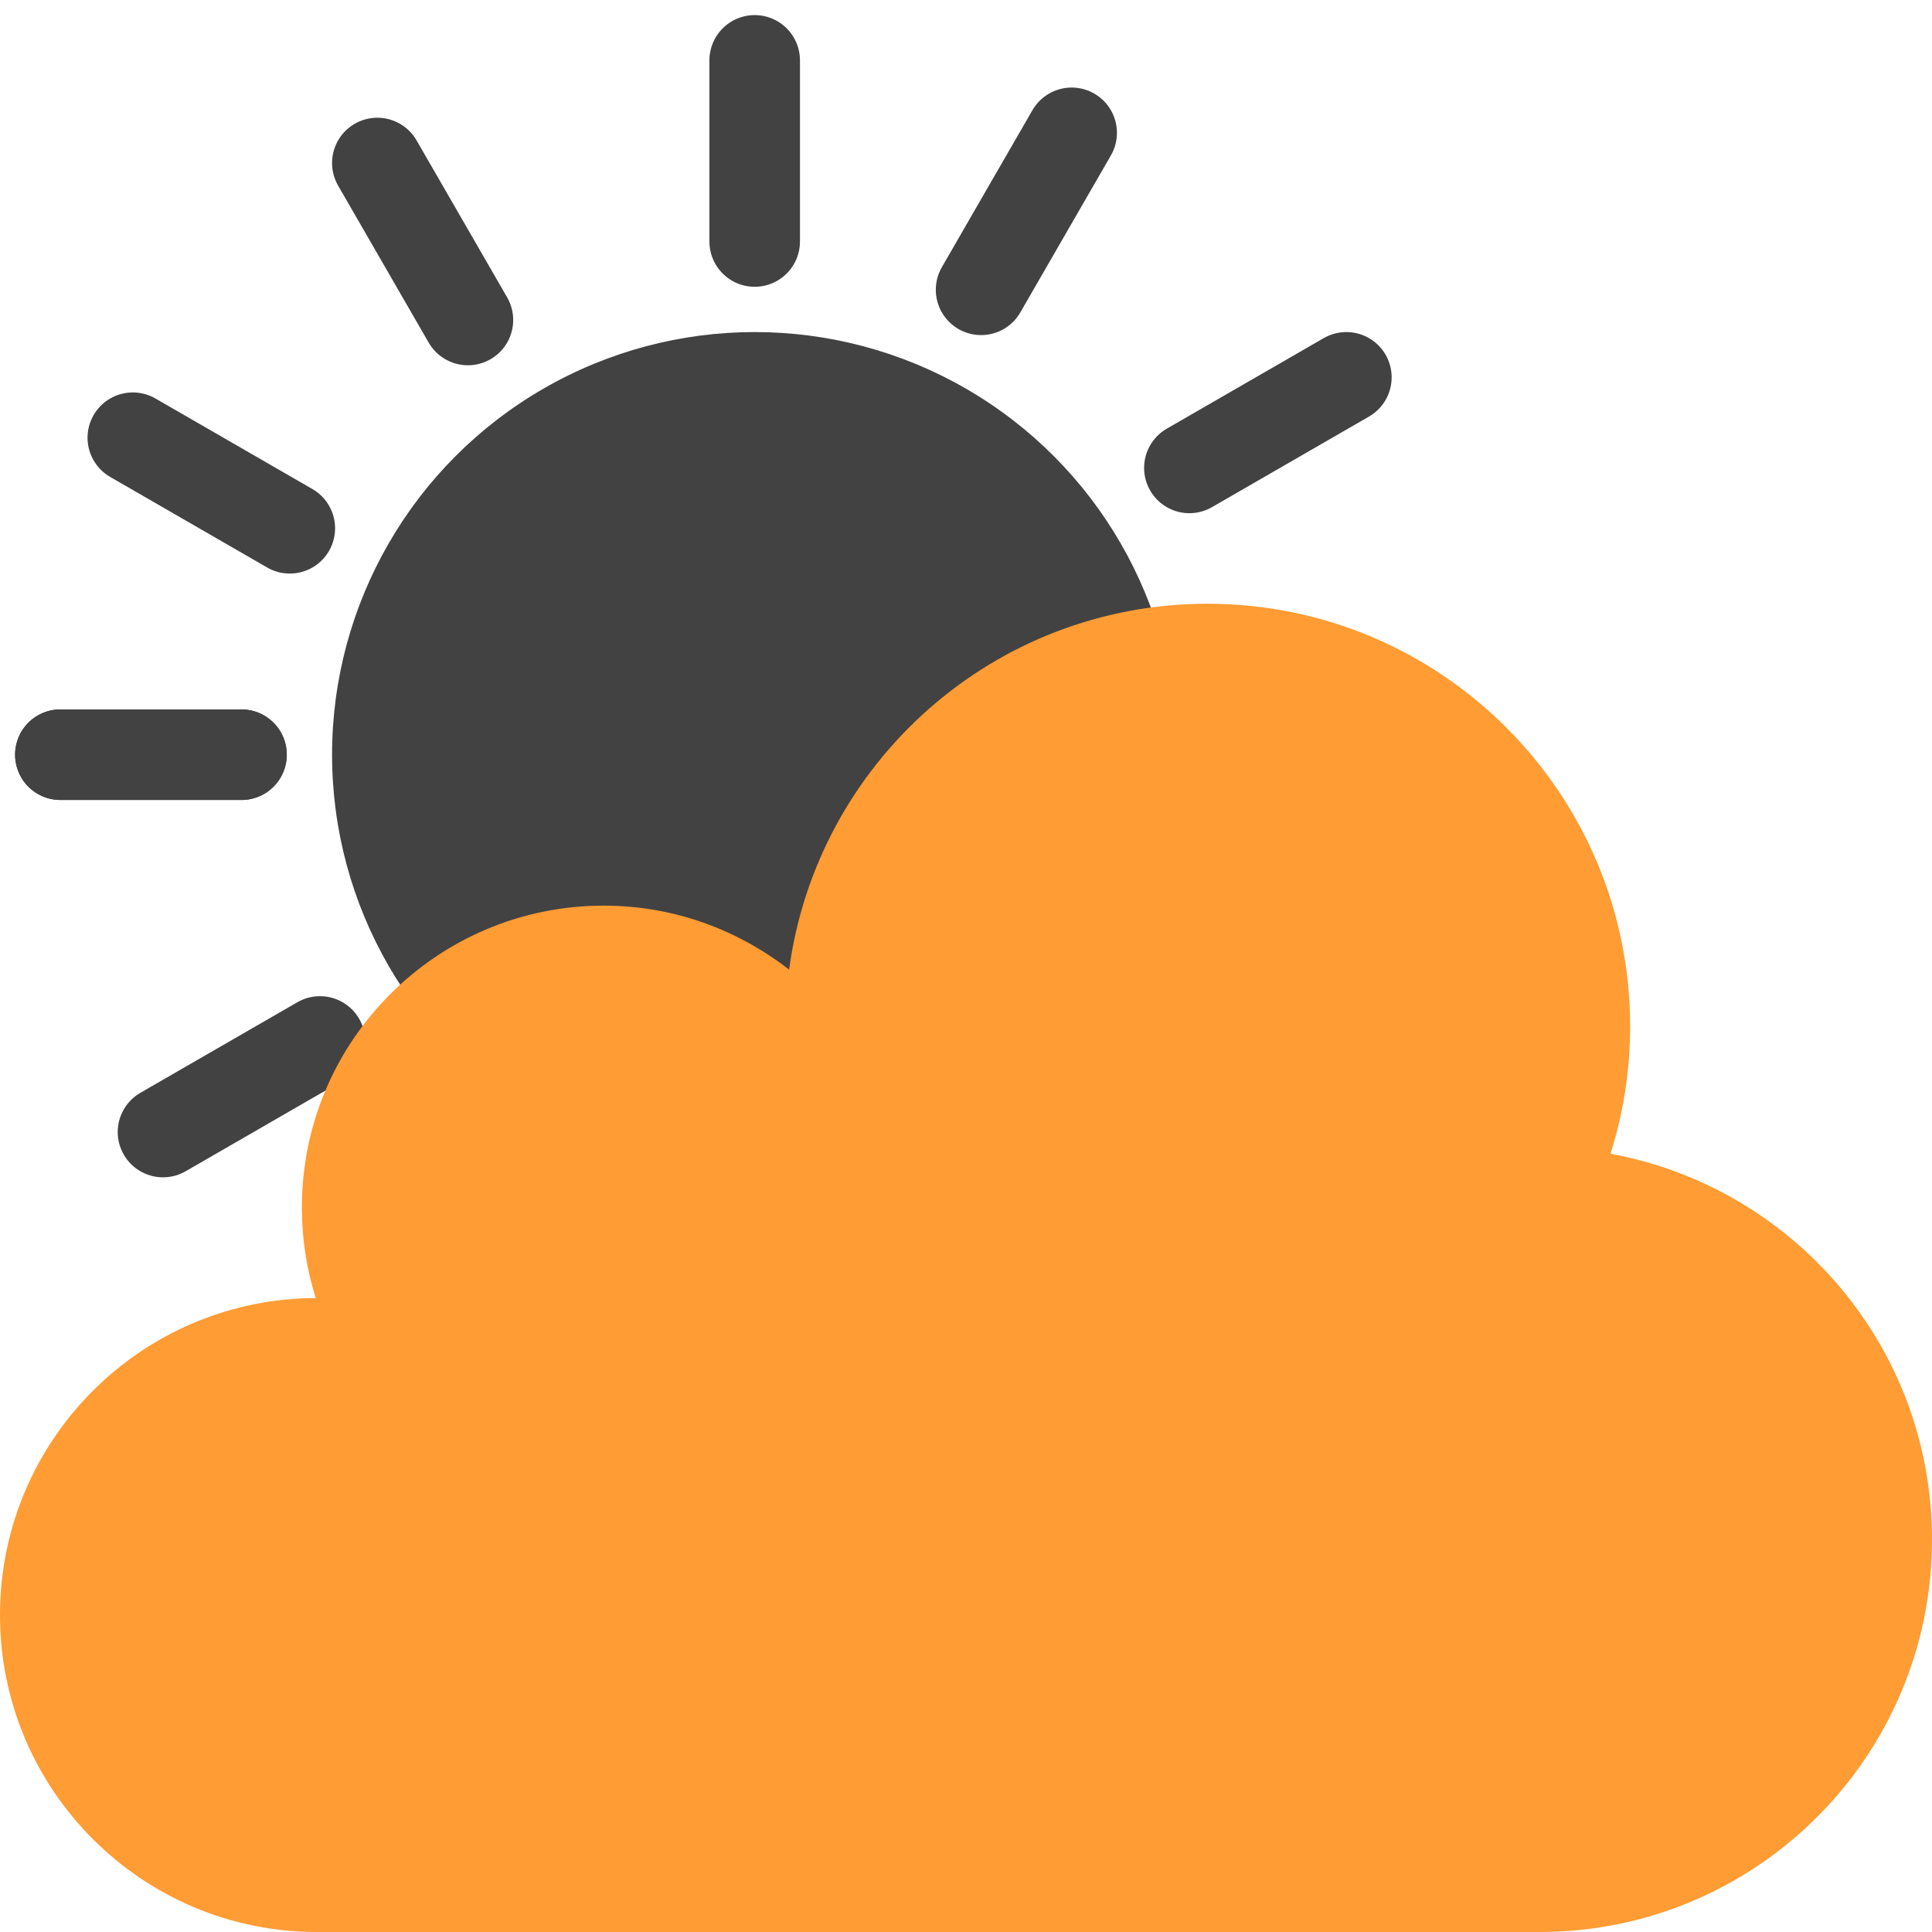 <?xml version="1.0" encoding="UTF-8"?>
<svg id="overcast" xmlns="http://www.w3.org/2000/svg" width="64" height="64" viewBox="0 0 64 64">
  <circle cx="25" cy="25" r="14" style="fill: #424242;"/>
  <line x1="25" y1="8" x2="25" y2="2" style="fill: none; stroke: #424242; stroke-linecap: round; stroke-miterlimit: 10; stroke-width: 3px;"/>
  <line x1="42" y1="25" x2="48" y2="25" style="fill: none; stroke: #424242; stroke-linecap: round; stroke-miterlimit: 10; stroke-width: 3px;"/>
  <line x1="39.4" y1="15.5" x2="44.6" y2="12.5" style="fill: none; stroke: #424242; stroke-linecap: round; stroke-miterlimit: 10; stroke-width: 3px;"/>
  <line x1="32.5" y1="9.6" x2="35.5" y2="4.4" style="fill: none; stroke: #424242; stroke-linecap: round; stroke-miterlimit: 10; stroke-width: 3px;"/>
  <line x1="25" y1="42" x2="25" y2="48" style="fill: none; stroke: #424242; stroke-linecap: round; stroke-miterlimit: 10; stroke-width: 3px;"/>
  <line x1="34.5" y1="39.4" x2="37.5" y2="44.6" style="fill: none; stroke: #424242; stroke-linecap: round; stroke-miterlimit: 10; stroke-width: 3px;"/>
  <line x1="40.4" y1="32.5" x2="45.6" y2="35.5" style="fill: none; stroke: #424242; stroke-linecap: round; stroke-miterlimit: 10; stroke-width: 3px;"/>
  <line x1="25" y1="42" x2="25" y2="48" style="fill: none; stroke: #424242; stroke-linecap: round; stroke-miterlimit: 10; stroke-width: 3px;"/>
  <line x1="8" y1="25" x2="2" y2="25" style="fill: none; stroke: #424242; stroke-linecap: round; stroke-miterlimit: 10; stroke-width: 3px;"/>
  <line x1="10.6" y1="34.5" x2="5.4" y2="37.5" style="fill: none; stroke: #424242; stroke-linecap: round; stroke-miterlimit: 10; stroke-width: 3px;"/>
  <line x1="17.5" y1="40.4" x2="14.5" y2="45.6" style="fill: none; stroke: #424242; stroke-linecap: round; stroke-miterlimit: 10; stroke-width: 3px;"/>
  <line x1="8" y1="25" x2="2" y2="25" style="fill: none; stroke: #424242; stroke-linecap: round; stroke-miterlimit: 10; stroke-width: 3px;"/>
  <line x1="15.5" y1="10.6" x2="12.5" y2="5.4" style="fill: none; stroke: #424242; stroke-linecap: round; stroke-miterlimit: 10; stroke-width: 3px;"/>
  <line x1="9.6" y1="17.5" x2="4.4" y2="14.5" style="fill: none; stroke: #424242; stroke-linecap: round; stroke-miterlimit: 10; stroke-width: 3px;"/>
  <path d="M53.35,38.22c.42-1.33.65-2.75.65-4.22,0-7.73-6.27-14-14-14-7.09,0-12.94,5.28-13.86,12.12-1.7-1.32-3.82-2.12-6.14-2.12-5.52,0-10,4.48-10,10,0,1.05.16,2.05.46,3-5.78.02-10.46,4.71-10.46,10.5s4.7,10.5,10.5,10.5h40.5c7.18,0,13-5.82,13-13,0-6.38-4.59-11.67-10.65-12.78Z" style="fill: #ff9c33;"/>
</svg>